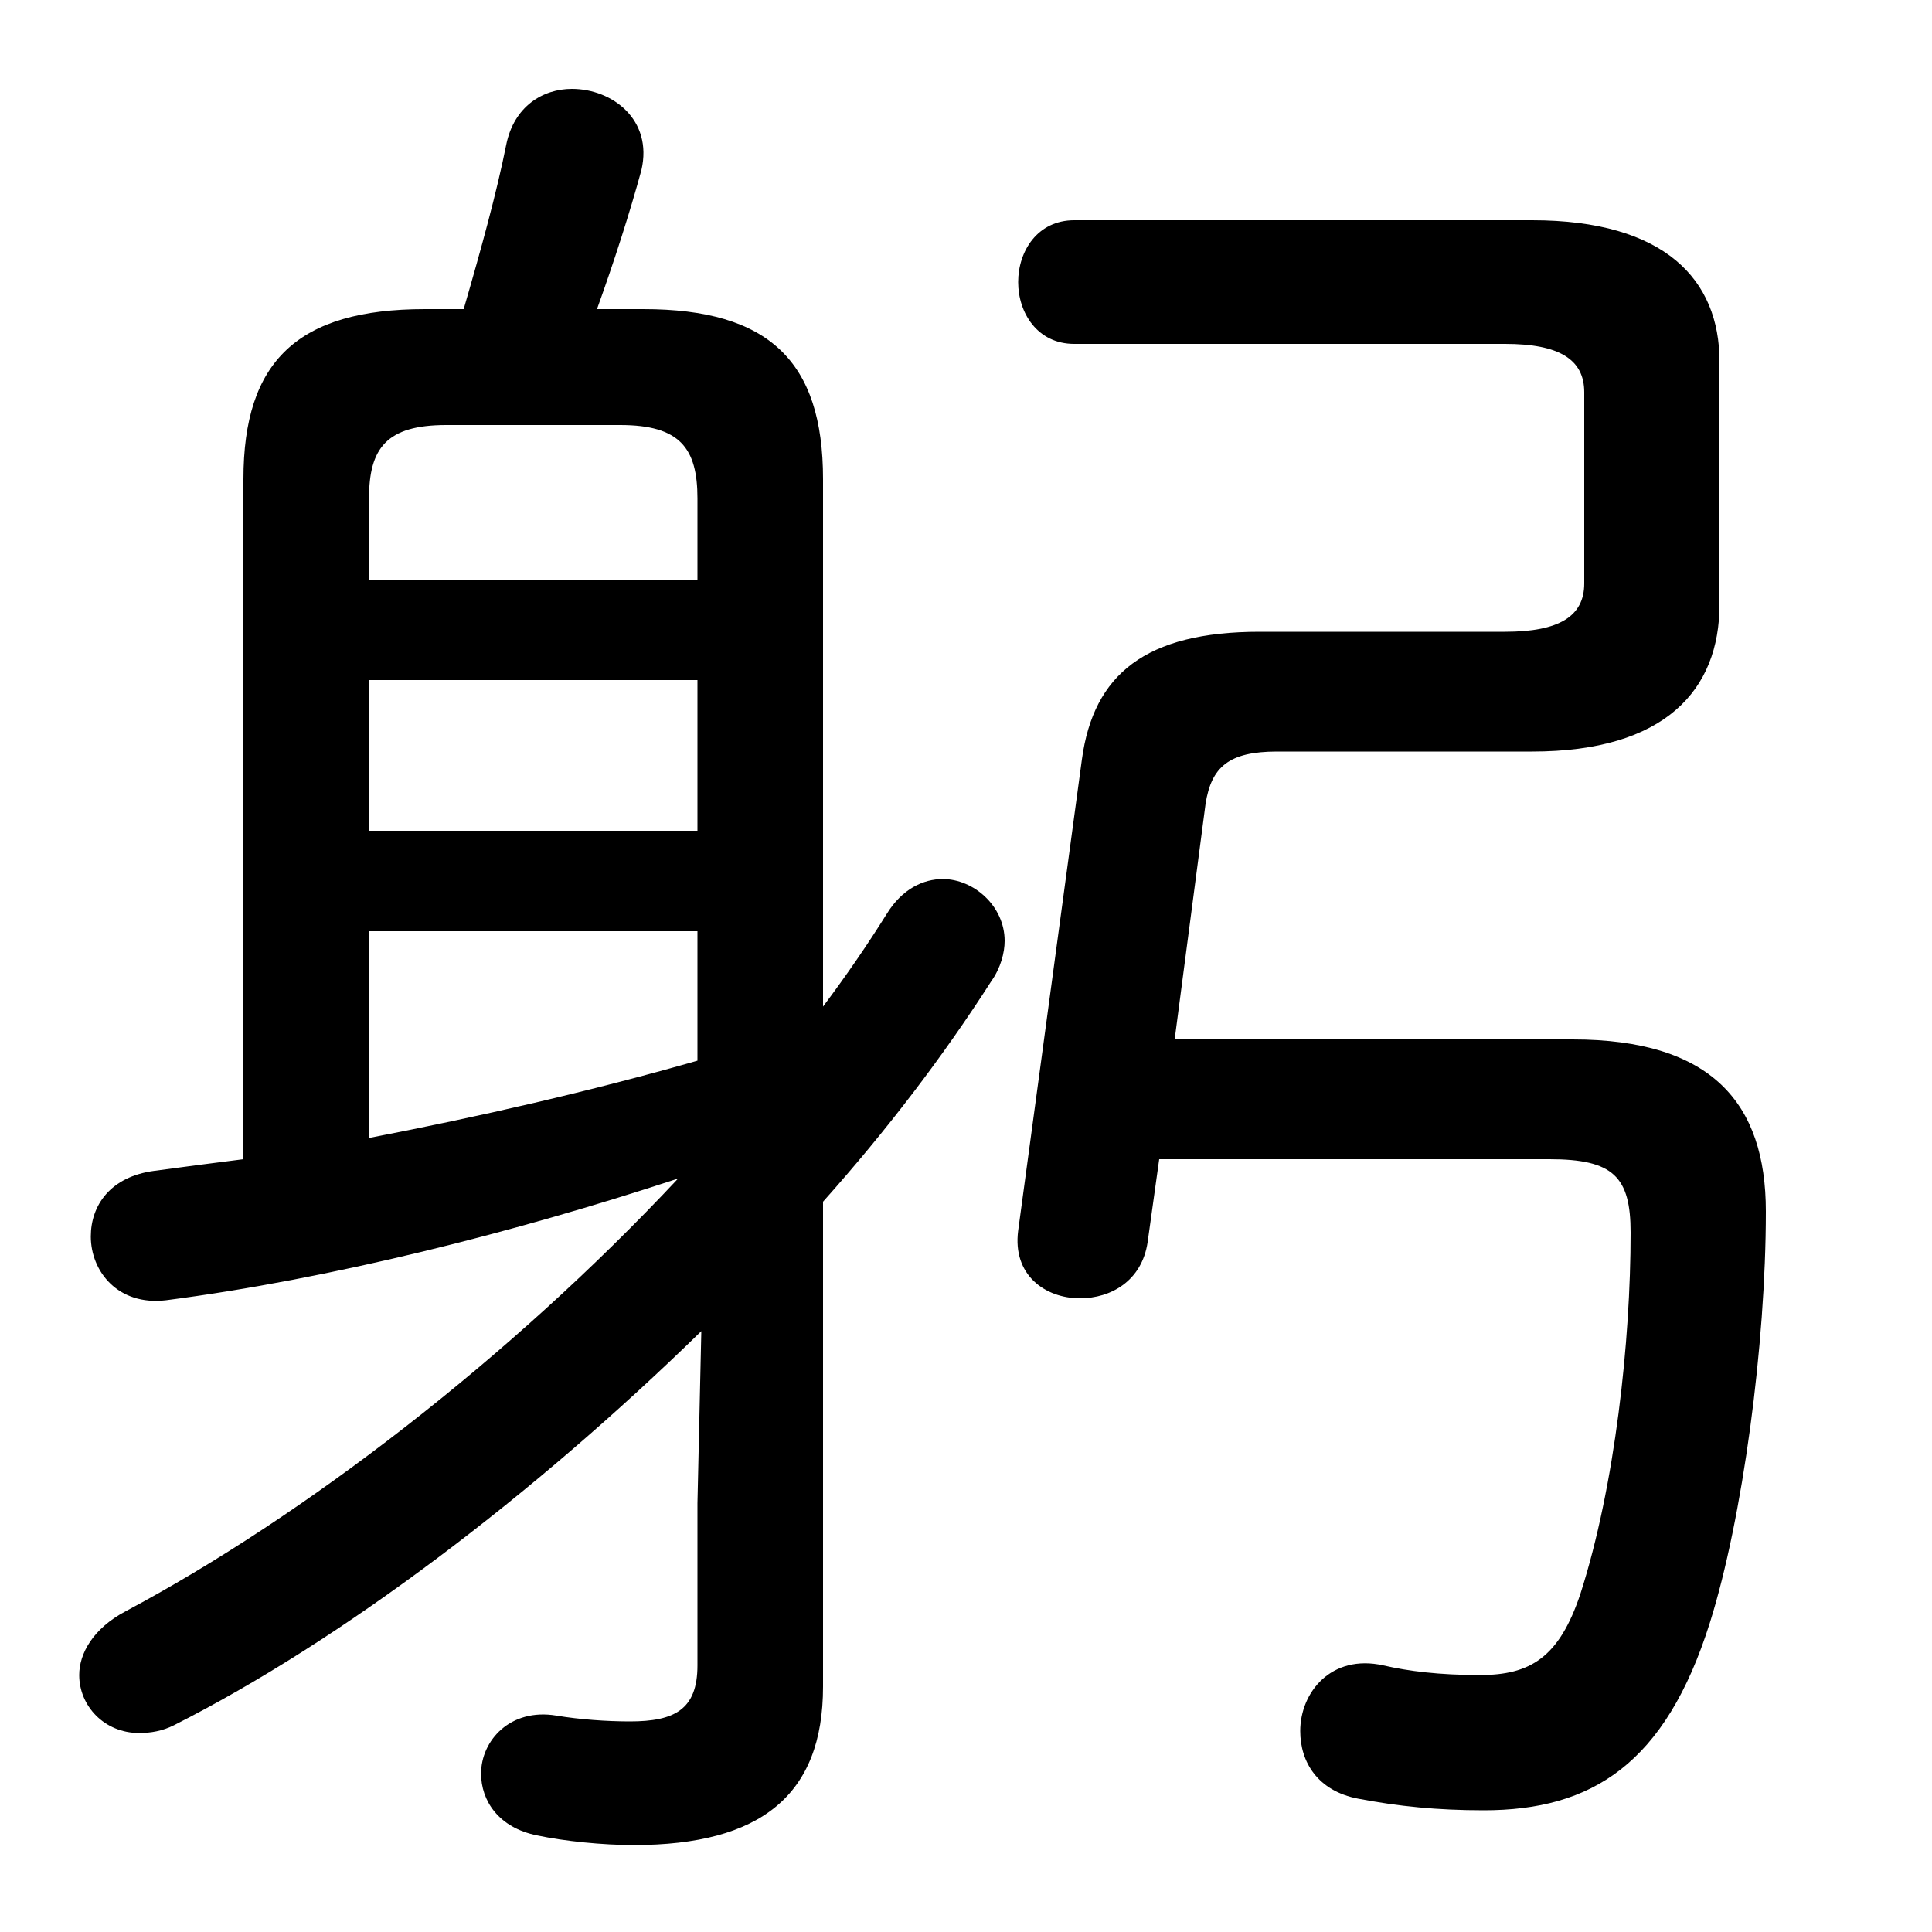 <svg xmlns="http://www.w3.org/2000/svg" viewBox="0 -44.0 50.0 50.0">
    <rect x="0" y="-44.0" width="50.0" height="50.0" fill="#808080" stroke="none"/>
    <g transform="scale(1, -1)">
        <!-- ボディの枠 -->
        <rect x="0" y="-6.0" width="50.0" height="50.0"
            stroke="white" fill="white"/>
        <!-- グリフ座標系の原点 -->
        <circle cx="0" cy="0" r="5" fill="white"/>
        <!-- グリフのアウトライン -->
        <g style="fill:black;stroke:#000000;stroke-width:0;stroke-linecap:round;stroke-linejoin:round;">
        <path d="M 21.3 31.6 C 21.3 34.65 19.9 36.0 16.65 36.0 L 15.45 36.0 C 15.9 37.25 16.3 38.5 16.6 39.6 C 16.9 40.9 15.85 41.7 14.8 41.7 C 14.05 41.7 13.3 41.25 13.1 40.25 C 12.85 39.0 12.45 37.55 12.0 36.0 L 11.0 36.0 C 7.7 36.0 6.3 34.65 6.3 31.6 L 6.3 14.0 C 5.5 13.9 4.75 13.8 4.0 13.7 C 2.85 13.55 2.35 12.8 2.35 12.0 C 2.35 11.1 3.05 10.2 4.3 10.35 C 8.55 10.9 13.3 12.1 17.55 13.5 C 13.2 8.85 7.85 4.75 3.25 2.3 C 2.4 1.85 2.05 1.2 2.05 0.65 C 2.05 -0.15 2.7 -0.85 3.6 -0.85 C 3.9 -0.85 4.2 -0.8 4.5 -0.65 C 8.85 1.55 13.8 5.3 18.15 9.55 L 18.05 5.1 L 18.05 0.9 C 18.05 -0.25 17.45 -0.55 16.3 -0.55 C 15.7 -0.55 15.0 -0.5 14.4 -0.4 C 13.2 -0.2 12.45 -1.05 12.45 -1.9 C 12.45 -2.6 12.9 -3.3 13.9 -3.5 C 14.6 -3.65 15.6 -3.75 16.4 -3.75 C 19.7 -3.75 21.3 -2.45 21.3 0.35 L 21.3 12.9 C 22.95 14.75 24.4 16.65 25.65 18.6 C 25.9 18.95 26.0 19.35 26.0 19.65 C 26.0 20.55 25.2 21.25 24.4 21.25 C 23.9 21.25 23.35 21.0 22.95 20.35 C 22.45 19.55 21.9 18.75 21.3 17.95 Z M 9.55 19.9 L 18.05 19.9 L 18.05 16.55 C 15.25 15.75 12.4 15.1 9.55 14.55 Z M 9.55 26.4 L 18.05 26.4 L 18.05 22.5 L 9.55 22.5 Z M 18.05 29.0 L 9.55 29.0 L 9.55 31.1 C 9.55 32.4 10.0 33.0 11.55 33.0 L 16.05 33.0 C 17.6 33.0 18.05 32.4 18.05 31.1 Z M 30.0 14.0 L 40.1 14.0 C 41.75 14.0 42.2 13.55 42.2 12.1 C 42.2 9.3 41.8 5.55 40.9 2.75 C 40.35 1.1 39.6 0.65 38.3 0.65 C 37.25 0.65 36.45 0.75 35.8 0.9 C 34.45 1.2 33.65 0.2 33.65 -0.8 C 33.65 -1.6 34.1 -2.35 35.15 -2.55 C 36.2 -2.75 37.2 -2.85 38.4 -2.85 C 41.2 -2.85 43.1 -1.65 44.25 2.0 C 45.1 4.7 45.7 9.2 45.7 12.65 C 45.7 15.45 44.3 17.1 40.7 17.1 L 30.4 17.1 L 31.2 23.2 C 31.35 24.15 31.8 24.55 33.05 24.55 L 39.65 24.55 C 43.1 24.55 44.5 26.15 44.5 28.35 L 44.5 34.65 C 44.5 36.75 43.1 38.3 39.65 38.3 L 27.8 38.3 C 26.85 38.3 26.35 37.5 26.35 36.7 C 26.35 35.9 26.85 35.1 27.8 35.1 L 38.95 35.1 C 40.35 35.1 41.0 34.7 41.0 33.85 L 41.0 28.9 C 41.0 28.05 40.35 27.65 38.95 27.65 L 32.6 27.65 C 29.65 27.65 28.3 26.55 28.0 24.35 L 26.35 12.15 C 26.2 11.0 27.05 10.4 27.95 10.4 C 28.75 10.4 29.55 10.85 29.7 11.85 Z"/>
    </g>
    </g>
</svg>
